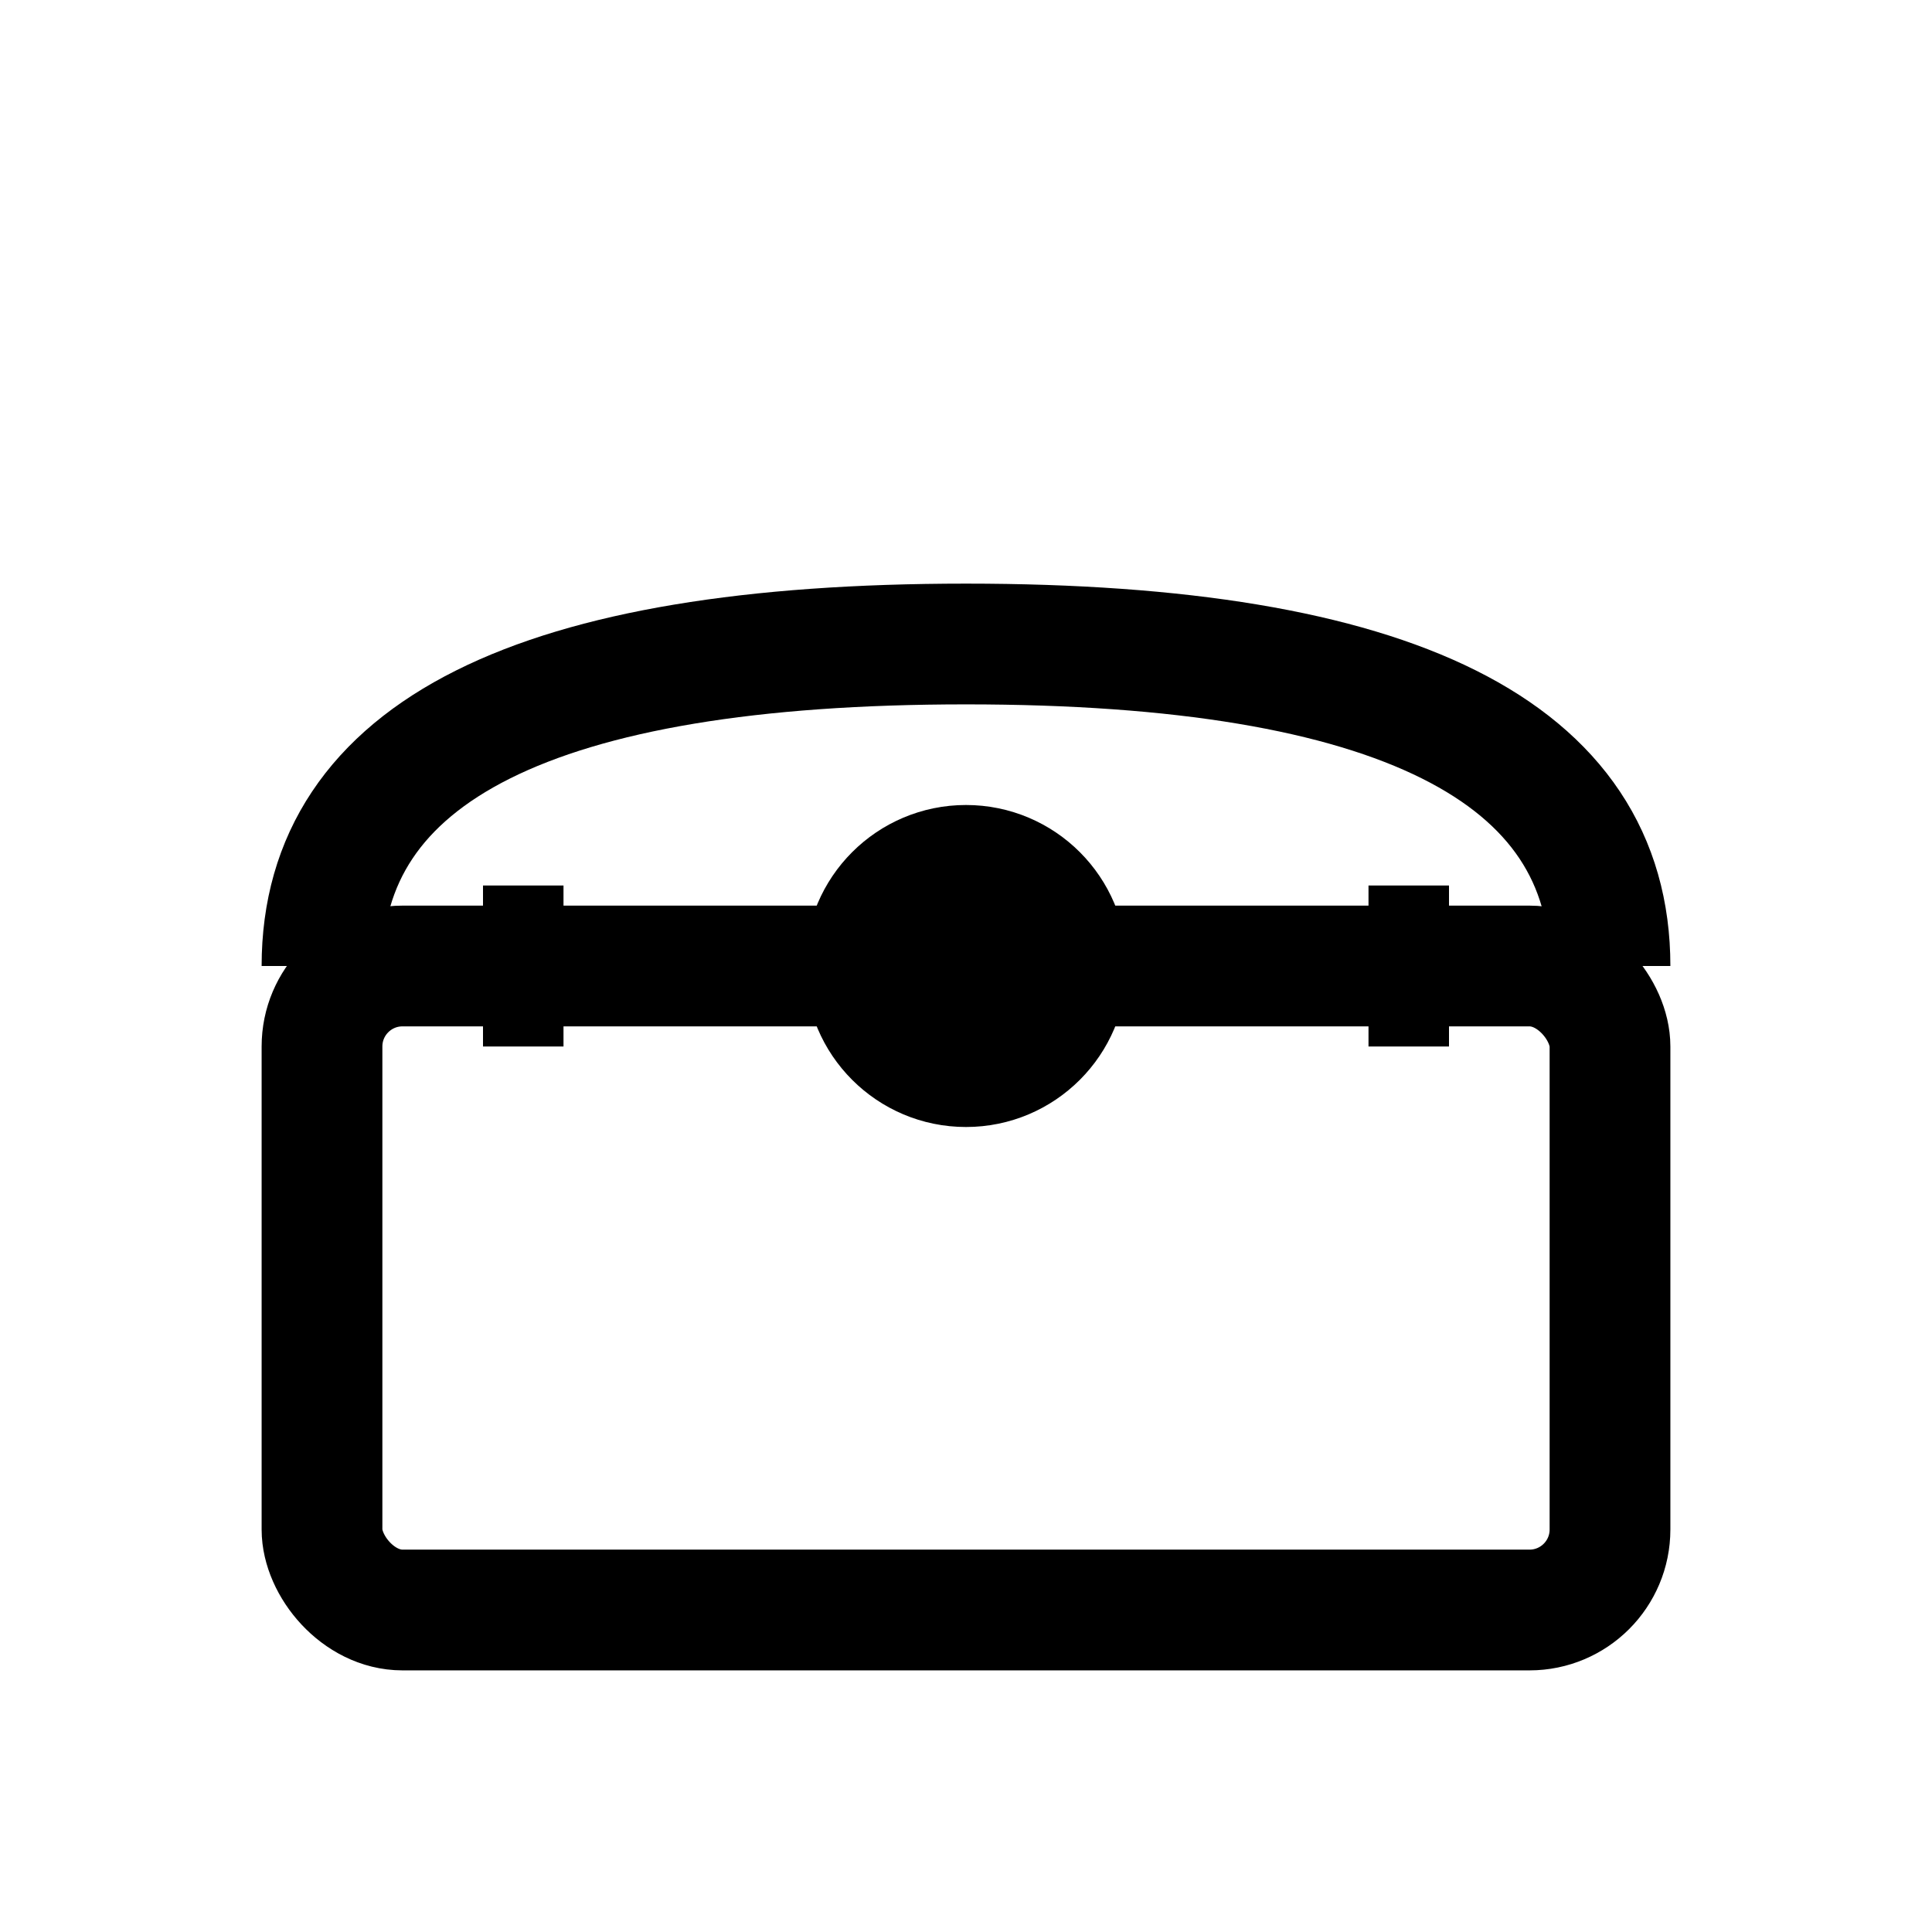 <?xml version="1.0" encoding="UTF-8"?>
<svg width="24" height="24" viewBox="0 0 24 24" fill="none" xmlns="http://www.w3.org/2000/svg">
  <!-- Chest base -->
  <rect x="4" y="12" width="16" height="8" stroke="currentColor" stroke-width="1.5" fill="none" rx="1"/>
  <!-- Chest lid -->
  <path d="M4 12 Q4 8 12 8 Q20 8 20 12" stroke="currentColor" stroke-width="1.5" fill="none"/>
  <!-- Chest lock -->
  <circle cx="12" cy="12" r="1.5" stroke="currentColor" stroke-width="1" fill="currentColor"/>
  <!-- Chest hinges -->
  <rect x="6" y="11" width="1" height="2" fill="currentColor"/>
  <rect x="17" y="11" width="1" height="2" fill="currentColor"/>
</svg>